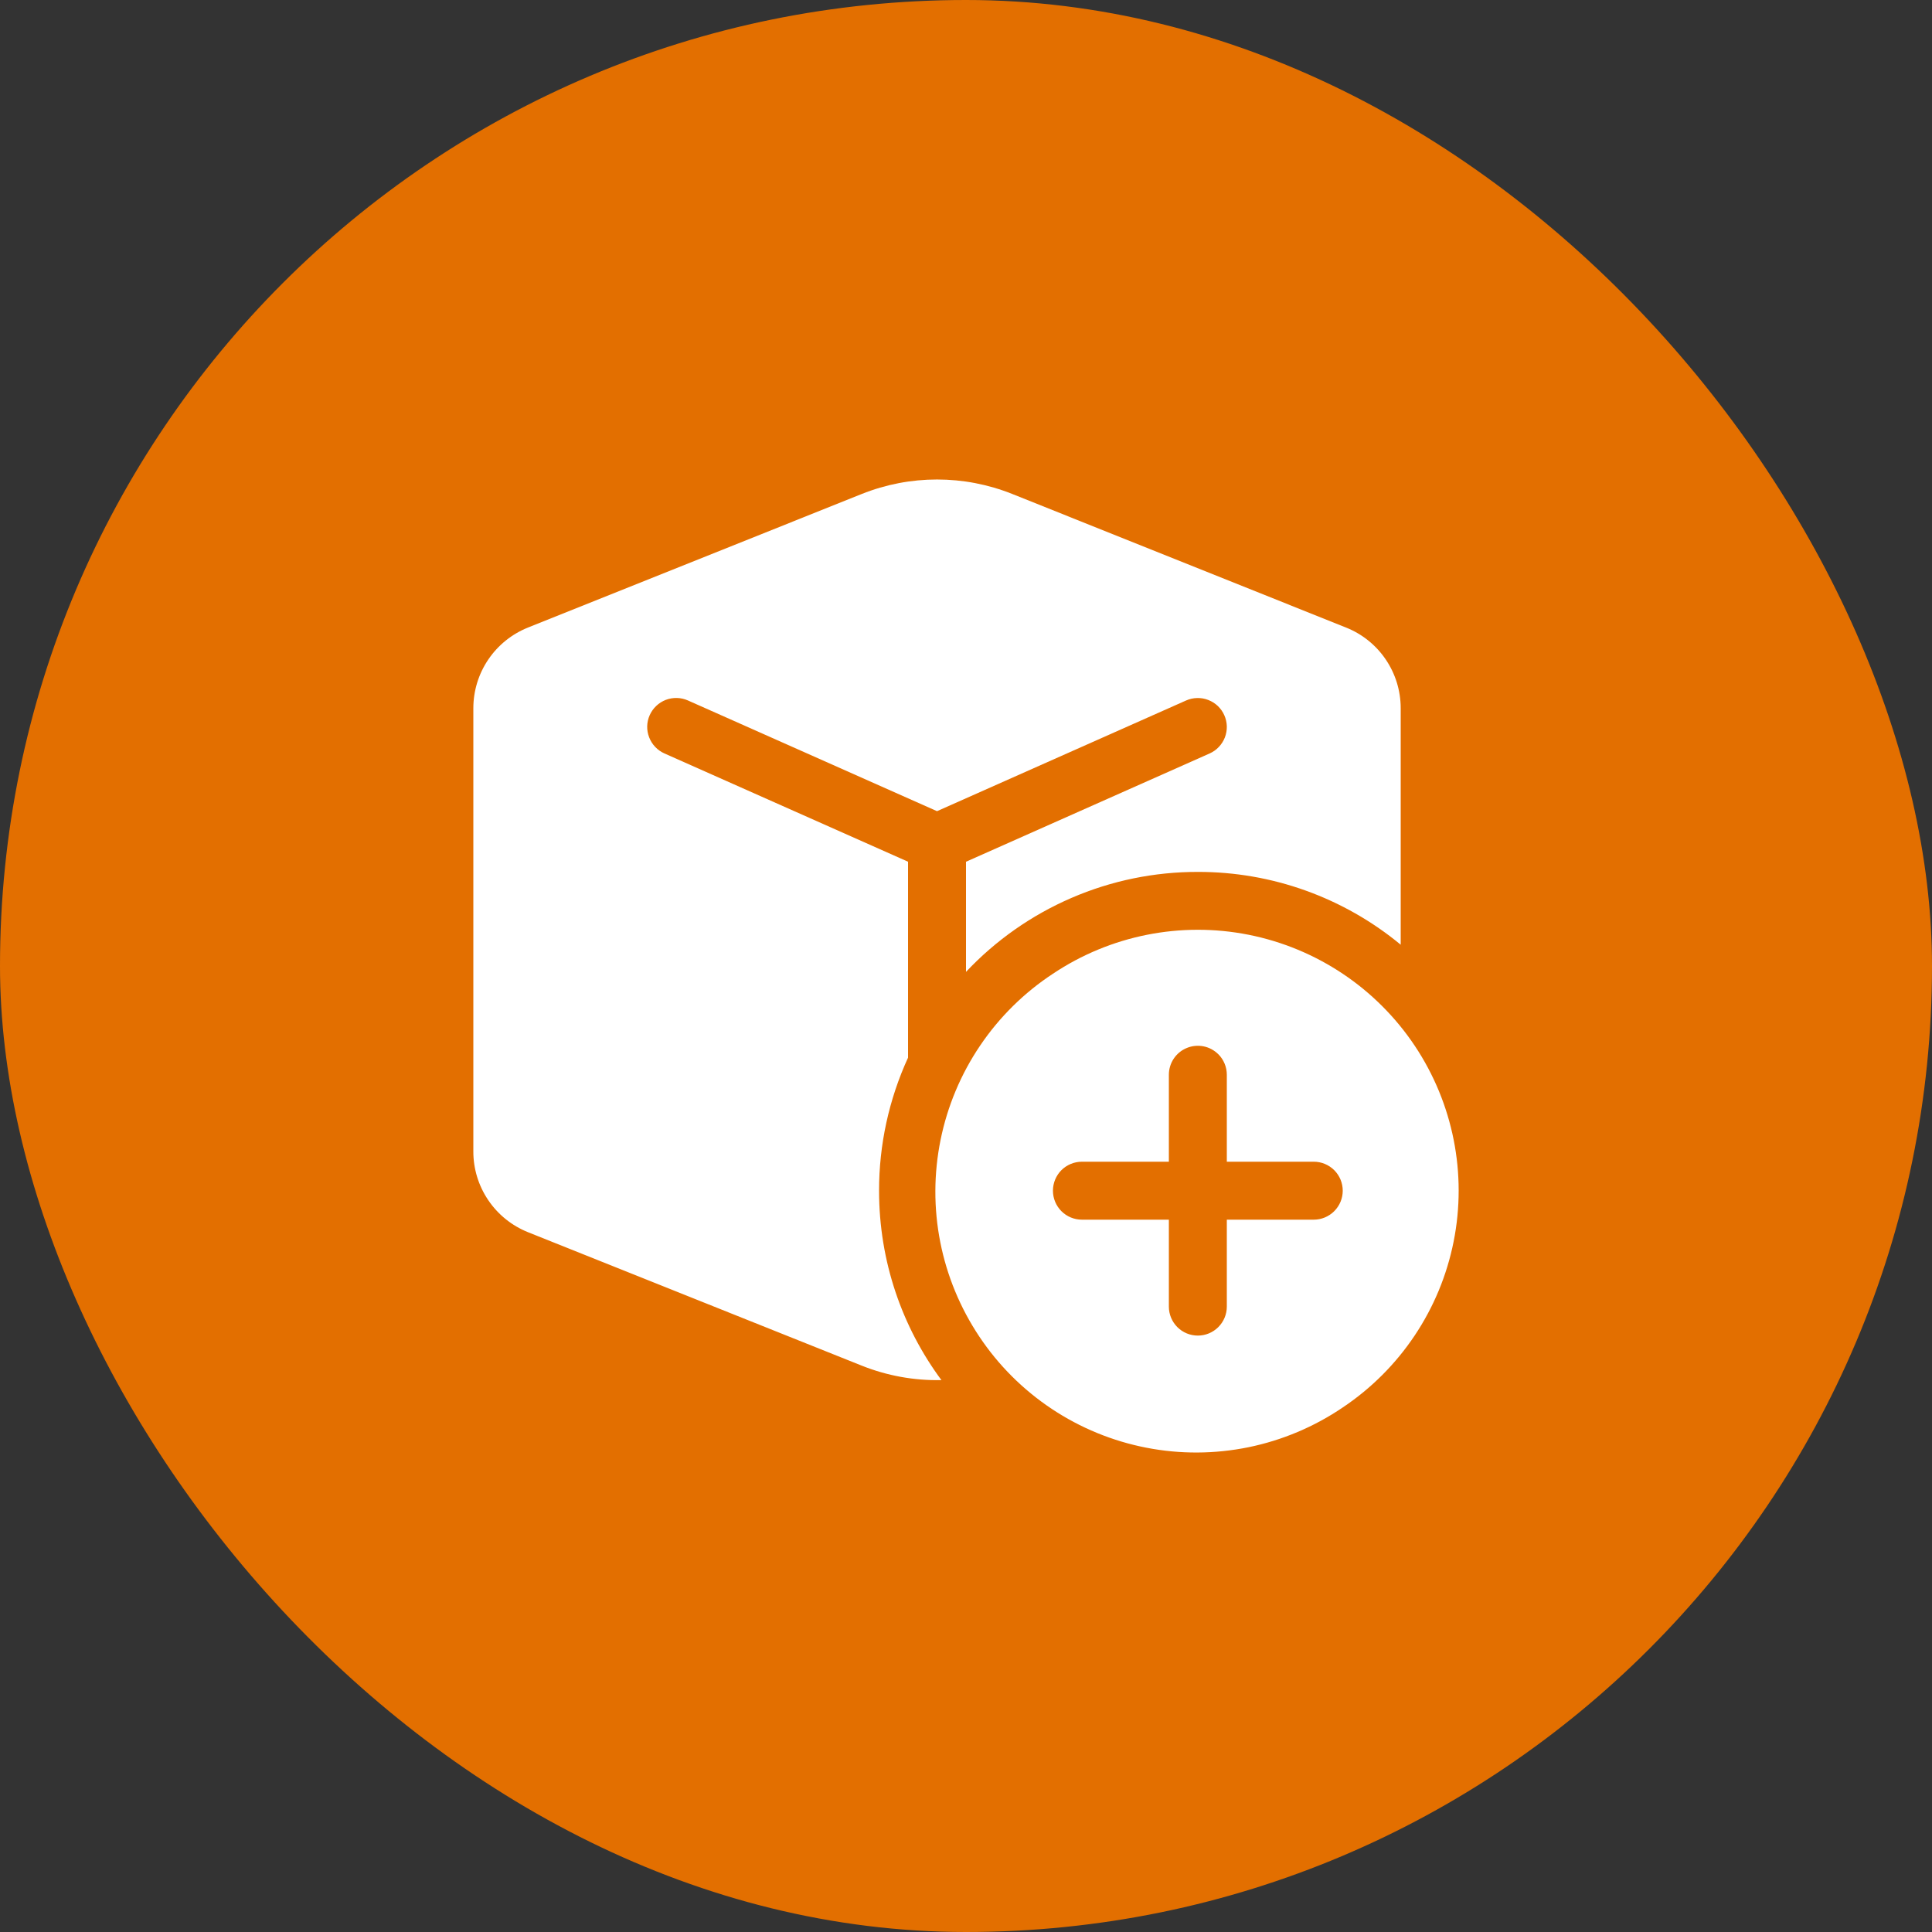 <svg width="50" height="50" viewBox="0 0 50 50" fill="none" xmlns="http://www.w3.org/2000/svg">
<rect x="0" y="0" width="50" height="50" fill="#333333" stroke="none"/>
<rect width="50" height="50" rx="25" fill="#E36F00"/>
<path d="M22.3 12.785C23.552 12.284 24.948 12.284 26.2 12.785L34.835 16.241C35.69 16.581 36.25 17.409 36.25 18.329V24.449C34.773 23.228 32.916 22.561 31 22.565C29.876 22.563 28.764 22.791 27.732 23.237C26.7 23.682 25.77 24.334 25 25.152V22.302L31.304 19.5C31.394 19.46 31.476 19.403 31.543 19.331C31.611 19.26 31.664 19.176 31.7 19.084C31.735 18.992 31.752 18.894 31.75 18.796C31.747 18.697 31.725 18.6 31.685 18.51C31.645 18.42 31.588 18.339 31.517 18.271C31.445 18.203 31.361 18.15 31.269 18.115C31.177 18.079 31.079 18.062 30.981 18.065C30.882 18.067 30.785 18.089 30.695 18.129L24.25 20.993L17.804 18.128C17.622 18.047 17.416 18.042 17.23 18.113C17.045 18.185 16.895 18.327 16.814 18.509C16.733 18.69 16.728 18.897 16.8 19.082C16.871 19.268 17.014 19.418 17.195 19.499L23.5 22.301V27.372C23.005 28.452 22.749 29.627 22.75 30.815C22.75 32.651 23.35 34.347 24.364 35.717C23.657 35.732 22.956 35.604 22.3 35.342L13.664 31.889C13.246 31.721 12.888 31.433 12.636 31.06C12.384 30.688 12.249 30.248 12.25 29.798V18.329C12.25 17.879 12.385 17.44 12.637 17.068C12.889 16.696 13.247 16.408 13.664 16.241L22.3 12.785ZM34.75 36.425C34.013 36.925 33.184 37.275 32.312 37.454C31.439 37.632 30.54 37.637 29.665 37.466C28.791 37.296 27.959 36.954 27.218 36.461C26.476 35.967 25.839 35.332 25.345 34.591C24.85 33.85 24.506 33.019 24.334 32.145C24.162 31.271 24.165 30.372 24.342 29.499C24.519 28.626 24.867 27.797 25.366 27.059C25.865 26.321 26.505 25.689 27.25 25.2C28.738 24.206 30.561 23.843 32.317 24.192C34.073 24.542 35.618 25.575 36.613 27.063C37.607 28.552 37.97 30.375 37.62 32.13C37.271 33.886 36.238 35.43 34.75 36.425ZM31.531 27.285C31.426 27.18 31.292 27.108 31.147 27.079C31.001 27.05 30.85 27.065 30.713 27.122C30.576 27.178 30.459 27.274 30.376 27.398C30.294 27.521 30.25 27.666 30.25 27.815V30.065H28C27.801 30.065 27.61 30.144 27.469 30.284C27.329 30.425 27.25 30.616 27.25 30.815C27.25 31.014 27.329 31.204 27.469 31.345C27.61 31.486 27.801 31.565 28 31.565H30.25V33.815C30.25 34.014 30.329 34.204 30.469 34.345C30.61 34.486 30.801 34.565 31 34.565C31.199 34.565 31.389 34.486 31.53 34.345C31.671 34.204 31.75 34.014 31.75 33.815V31.565H34C34.199 31.565 34.389 31.486 34.53 31.345C34.671 31.204 34.75 31.014 34.75 30.815C34.75 30.616 34.671 30.425 34.53 30.284C34.389 30.144 34.199 30.065 34 30.065H31.75V27.815C31.75 27.716 31.731 27.619 31.693 27.527C31.655 27.436 31.6 27.353 31.531 27.284" fill="white"/>
</svg>
